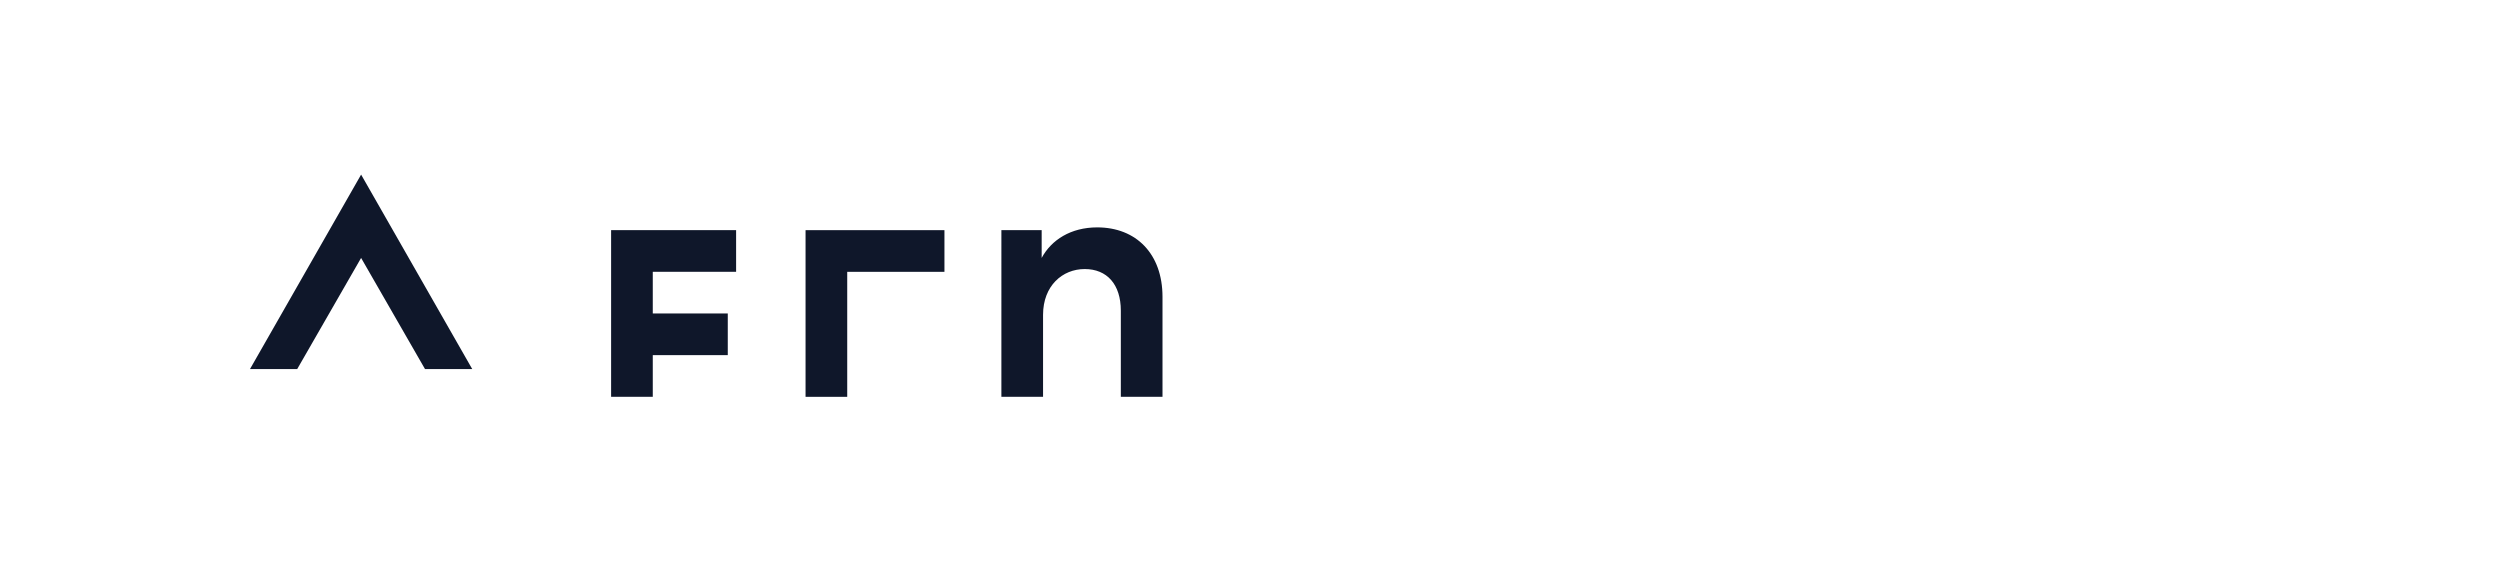 <svg xmlns="http://www.w3.org/2000/svg" viewBox="0 0 180 40" width="140" height="32" aria-label="FinTech Pro Logo">
  <rect width="180" height="40" fill="none"/>
  <g fill="#0F172A">
    <path d="M18 26l8-14 8 14h-3.4l-4.6-8-4.6 8H18z"/>
    <path d="M44 16h9v3h-6v3h5.4v3H47v3h-3V16z"/>
    <path d="M58 16h10v3h-7v9h-3V16z"/>
    <path d="M72 16h3v2c.7-1.3 2.1-2.2 4-2.2 2.8 0 4.7 1.9 4.7 5V28h-3v-6.2c0-1.9-1-3-2.6-3s-3 1.2-3 3.3V28h-3V16z"/>
  </g>
</svg> 